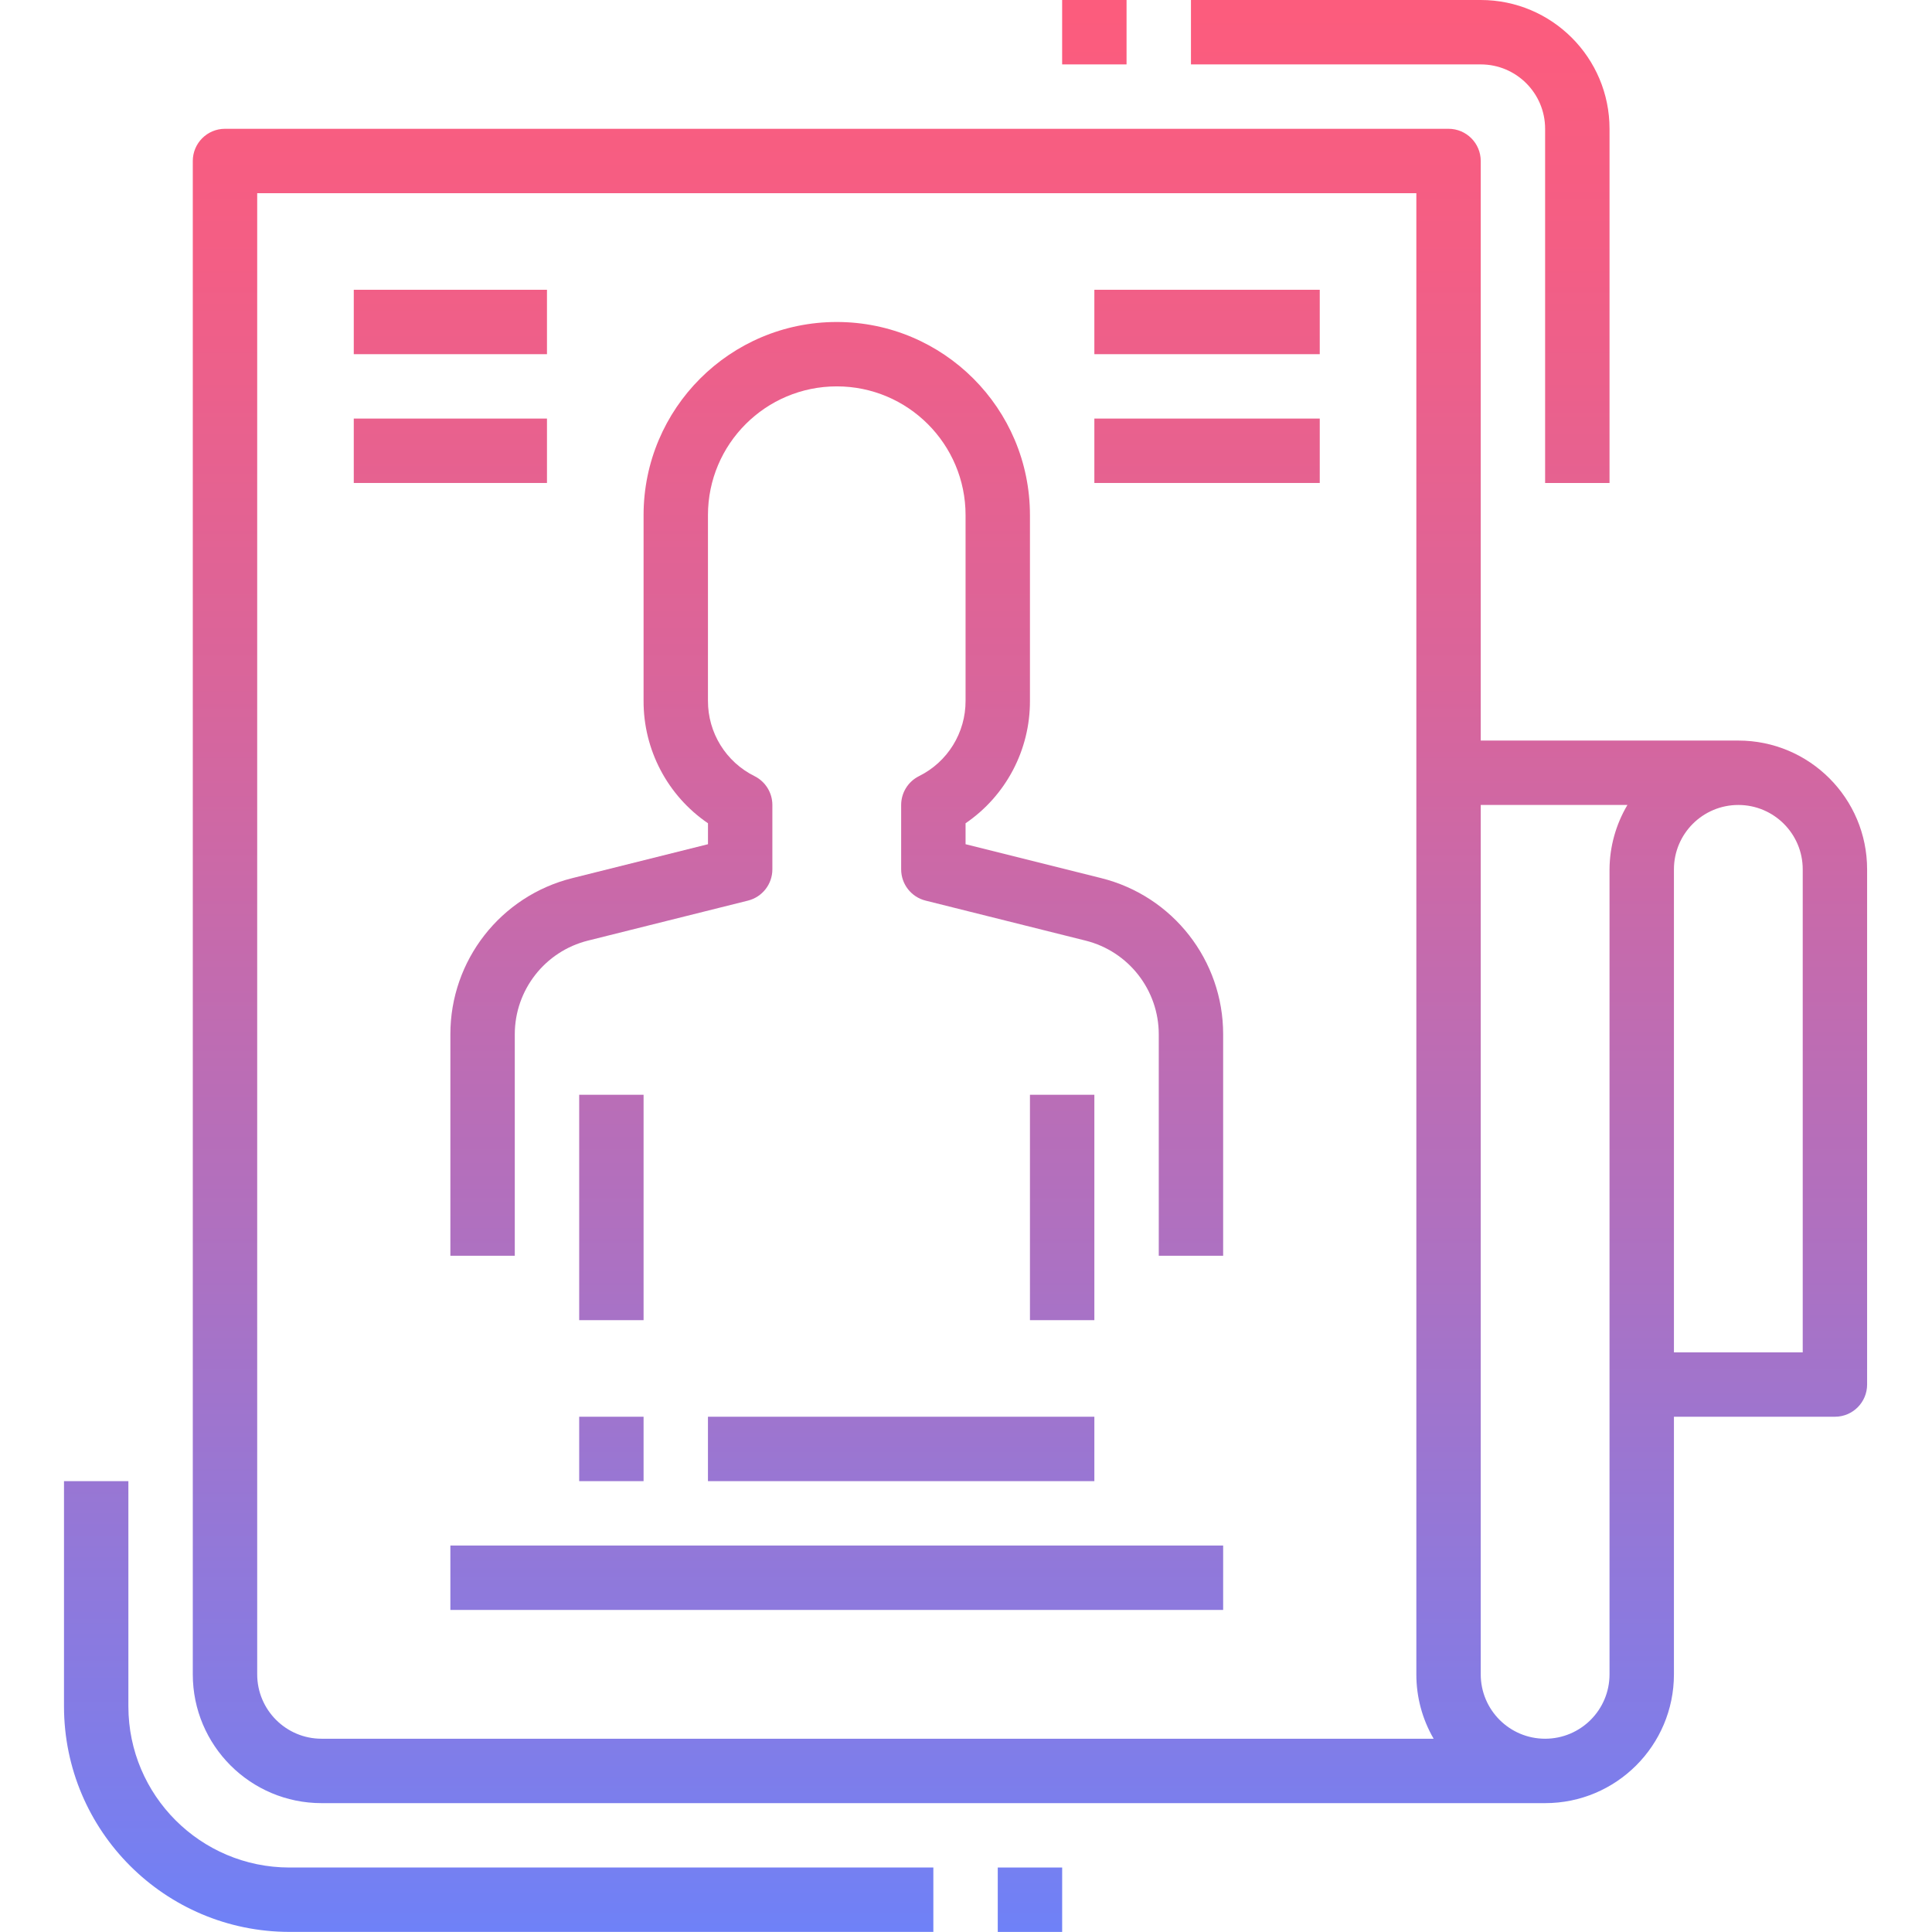 <svg width="80" height="80" viewBox="0 0 80 80" fill="none" xmlns="http://www.w3.org/2000/svg">
<path d="M23.7 36.361C20.73 37.1 18.646 39.769 18.649 42.829V51.998H21.316V42.829C21.316 40.994 22.565 39.394 24.345 38.949L30.973 37.292C31.566 37.143 31.982 36.61 31.982 35.999V33.332C31.982 32.827 31.697 32.365 31.245 32.139C30.059 31.552 29.31 30.341 29.315 29.017V21.332C29.315 18.387 31.703 15.999 34.649 15.999C37.594 15.999 39.982 18.387 39.982 21.332V29.017C39.987 30.341 39.239 31.552 38.052 32.139C37.6 32.365 37.315 32.827 37.315 33.332V35.999C37.315 36.61 37.731 37.143 38.325 37.292L44.952 38.949C46.732 39.394 47.981 40.994 47.982 42.829V51.998H50.648V42.829C50.651 39.769 48.568 37.101 45.599 36.361L39.982 34.957V34.09C41.655 32.948 42.654 31.05 42.648 29.024V21.332C42.648 16.914 39.067 13.333 34.649 13.333C30.23 13.333 26.649 16.914 26.649 21.332V29.017C26.641 31.046 27.64 32.947 29.316 34.09V34.957L23.7 36.361Z" fill="url(#paint0_linear)"/>
<path d="M23.983 45.332H26.649V54.665H23.983V45.332Z" fill="url(#paint1_linear)"/>
<path d="M42.648 45.332H45.315V54.665H42.648V45.332Z" fill="url(#paint2_linear)"/>
<path d="M13.316 74.664H63.98C66.926 74.664 69.314 72.276 69.314 69.33V58.664H75.98C76.716 58.664 77.313 58.067 77.313 57.331V35.998C77.313 33.053 74.925 30.665 71.98 30.665H61.314V6.666C61.314 5.93 60.717 5.333 59.981 5.333H9.316C8.58 5.333 7.983 5.93 7.983 6.666V69.33C7.983 72.276 10.371 74.664 13.316 74.664ZM74.647 35.998V55.998H69.314V35.998C69.314 34.526 70.508 33.332 71.98 33.332C73.453 33.332 74.647 34.526 74.647 35.998ZM67.388 33.332C66.909 34.139 66.653 35.059 66.647 35.999V69.33C66.647 70.803 65.453 71.997 63.98 71.997C62.508 71.997 61.314 70.803 61.314 69.33V33.332H67.388ZM10.65 8H58.648V69.33C58.646 70.267 58.893 71.187 59.364 71.997H13.316C11.844 71.997 10.65 70.803 10.65 69.33V8Z" fill="url(#paint3_linear)"/>
<path d="M29.315 58.664H45.315V61.331H29.315V58.664Z" fill="url(#paint4_linear)"/>
<path d="M18.649 63.997H50.648V66.664H18.649V63.997Z" fill="url(#paint5_linear)"/>
<path d="M23.983 58.664H26.649V61.331H23.983V58.664Z" fill="url(#paint6_linear)"/>
<path d="M11.983 79.996H38.648V77.33H11.983C8.303 77.326 5.321 74.343 5.316 70.664V61.331H2.65V70.664C2.656 75.816 6.831 79.99 11.983 79.996Z" fill="url(#paint7_linear)"/>
<path d="M41.315 77.33H43.982V79.997H41.315V77.33Z" fill="url(#paint8_linear)"/>
<path d="M63.98 5.333V19.999H66.647V5.333C66.647 2.388 64.259 0 61.314 0H49.315V2.667H61.314C62.787 2.667 63.98 3.861 63.98 5.333Z" fill="url(#paint9_linear)"/>
<path d="M43.981 0H46.648V2.667H43.981V0Z" fill="url(#paint10_linear)"/>
<path d="M14.649 11.999H22.649V14.666H14.649V11.999Z" fill="url(#paint11_linear)"/>
<path d="M14.649 17.332H22.649V19.999H14.649V17.332Z" fill="url(#paint12_linear)"/>
<path d="M45.315 11.999H54.648V14.666H45.315V11.999Z" fill="url(#paint13_linear)"/>
<path d="M45.315 17.332H54.648V19.999H45.315V17.332Z" fill="url(#paint14_linear)"/>
<defs>
<linearGradient id="paint0_linear" x1="34.648" y1="0.377" x2="34.648" y2="81.919" gradientUnits="userSpaceOnUse">
<stop stop-color="#FC5C7D"/>
<stop offset="0.129" stop-color="#F35E85"/>
<stop offset="0.343" stop-color="#D9659B"/>
<stop offset="0.616" stop-color="#B070BF"/>
<stop offset="0.934" stop-color="#777FF0"/>
<stop offset="1" stop-color="#6A82FB"/>
</linearGradient>
<linearGradient id="paint1_linear" x1="25.316" y1="0.377" x2="25.316" y2="81.919" gradientUnits="userSpaceOnUse">
<stop stop-color="#FC5C7D"/>
<stop offset="0.129" stop-color="#F35E85"/>
<stop offset="0.343" stop-color="#D9659B"/>
<stop offset="0.616" stop-color="#B070BF"/>
<stop offset="0.934" stop-color="#777FF0"/>
<stop offset="1" stop-color="#6A82FB"/>
</linearGradient>
<linearGradient id="paint2_linear" x1="43.981" y1="0.377" x2="43.981" y2="81.919" gradientUnits="userSpaceOnUse">
<stop stop-color="#FC5C7D"/>
<stop offset="0.129" stop-color="#F35E85"/>
<stop offset="0.343" stop-color="#D9659B"/>
<stop offset="0.616" stop-color="#B070BF"/>
<stop offset="0.934" stop-color="#777FF0"/>
<stop offset="1" stop-color="#6A82FB"/>
</linearGradient>
<linearGradient id="paint3_linear" x1="42.648" y1="0.377" x2="42.648" y2="81.919" gradientUnits="userSpaceOnUse">
<stop stop-color="#FC5C7D"/>
<stop offset="0.129" stop-color="#F35E85"/>
<stop offset="0.343" stop-color="#D9659B"/>
<stop offset="0.616" stop-color="#B070BF"/>
<stop offset="0.934" stop-color="#777FF0"/>
<stop offset="1" stop-color="#6A82FB"/>
</linearGradient>
<linearGradient id="paint4_linear" x1="37.315" y1="0.378" x2="37.315" y2="81.919" gradientUnits="userSpaceOnUse">
<stop stop-color="#FC5C7D"/>
<stop offset="0.129" stop-color="#F35E85"/>
<stop offset="0.343" stop-color="#D9659B"/>
<stop offset="0.616" stop-color="#B070BF"/>
<stop offset="0.934" stop-color="#777FF0"/>
<stop offset="1" stop-color="#6A82FB"/>
</linearGradient>
<linearGradient id="paint5_linear" x1="34.648" y1="0.378" x2="34.648" y2="81.919" gradientUnits="userSpaceOnUse">
<stop stop-color="#FC5C7D"/>
<stop offset="0.129" stop-color="#F35E85"/>
<stop offset="0.343" stop-color="#D9659B"/>
<stop offset="0.616" stop-color="#B070BF"/>
<stop offset="0.934" stop-color="#777FF0"/>
<stop offset="1" stop-color="#6A82FB"/>
</linearGradient>
<linearGradient id="paint6_linear" x1="25.316" y1="0.378" x2="25.316" y2="81.919" gradientUnits="userSpaceOnUse">
<stop stop-color="#FC5C7D"/>
<stop offset="0.129" stop-color="#F35E85"/>
<stop offset="0.343" stop-color="#D9659B"/>
<stop offset="0.616" stop-color="#B070BF"/>
<stop offset="0.934" stop-color="#777FF0"/>
<stop offset="1" stop-color="#6A82FB"/>
</linearGradient>
<linearGradient id="paint7_linear" x1="20.649" y1="0.377" x2="20.649" y2="81.919" gradientUnits="userSpaceOnUse">
<stop stop-color="#FC5C7D"/>
<stop offset="0.129" stop-color="#F35E85"/>
<stop offset="0.343" stop-color="#D9659B"/>
<stop offset="0.616" stop-color="#B070BF"/>
<stop offset="0.934" stop-color="#777FF0"/>
<stop offset="1" stop-color="#6A82FB"/>
</linearGradient>
<linearGradient id="paint8_linear" x1="42.648" y1="0.378" x2="42.648" y2="81.919" gradientUnits="userSpaceOnUse">
<stop stop-color="#FC5C7D"/>
<stop offset="0.129" stop-color="#F35E85"/>
<stop offset="0.343" stop-color="#D9659B"/>
<stop offset="0.616" stop-color="#B070BF"/>
<stop offset="0.934" stop-color="#777FF0"/>
<stop offset="1" stop-color="#6A82FB"/>
</linearGradient>
<linearGradient id="paint9_linear" x1="57.981" y1="0.377" x2="57.981" y2="81.919" gradientUnits="userSpaceOnUse">
<stop stop-color="#FC5C7D"/>
<stop offset="0.129" stop-color="#F35E85"/>
<stop offset="0.343" stop-color="#D9659B"/>
<stop offset="0.616" stop-color="#B070BF"/>
<stop offset="0.934" stop-color="#777FF0"/>
<stop offset="1" stop-color="#6A82FB"/>
</linearGradient>
<linearGradient id="paint10_linear" x1="45.315" y1="0.377" x2="45.315" y2="81.919" gradientUnits="userSpaceOnUse">
<stop stop-color="#FC5C7D"/>
<stop offset="0.129" stop-color="#F35E85"/>
<stop offset="0.343" stop-color="#D9659B"/>
<stop offset="0.616" stop-color="#B070BF"/>
<stop offset="0.934" stop-color="#777FF0"/>
<stop offset="1" stop-color="#6A82FB"/>
</linearGradient>
<linearGradient id="paint11_linear" x1="18.649" y1="0.377" x2="18.649" y2="81.919" gradientUnits="userSpaceOnUse">
<stop stop-color="#FC5C7D"/>
<stop offset="0.129" stop-color="#F35E85"/>
<stop offset="0.343" stop-color="#D9659B"/>
<stop offset="0.616" stop-color="#B070BF"/>
<stop offset="0.934" stop-color="#777FF0"/>
<stop offset="1" stop-color="#6A82FB"/>
</linearGradient>
<linearGradient id="paint12_linear" x1="18.649" y1="0.377" x2="18.649" y2="81.919" gradientUnits="userSpaceOnUse">
<stop stop-color="#FC5C7D"/>
<stop offset="0.129" stop-color="#F35E85"/>
<stop offset="0.343" stop-color="#D9659B"/>
<stop offset="0.616" stop-color="#B070BF"/>
<stop offset="0.934" stop-color="#777FF0"/>
<stop offset="1" stop-color="#6A82FB"/>
</linearGradient>
<linearGradient id="paint13_linear" x1="49.981" y1="0.377" x2="49.981" y2="81.919" gradientUnits="userSpaceOnUse">
<stop stop-color="#FC5C7D"/>
<stop offset="0.129" stop-color="#F35E85"/>
<stop offset="0.343" stop-color="#D9659B"/>
<stop offset="0.616" stop-color="#B070BF"/>
<stop offset="0.934" stop-color="#777FF0"/>
<stop offset="1" stop-color="#6A82FB"/>
</linearGradient>
<linearGradient id="paint14_linear" x1="49.981" y1="0.377" x2="49.981" y2="81.919" gradientUnits="userSpaceOnUse">
<stop stop-color="#FC5C7D"/>
<stop offset="0.129" stop-color="#F35E85"/>
<stop offset="0.343" stop-color="#D9659B"/>
<stop offset="0.616" stop-color="#B070BF"/>
<stop offset="0.934" stop-color="#777FF0"/>
<stop offset="1" stop-color="#6A82FB"/>
</linearGradient>
</defs>
</svg>
